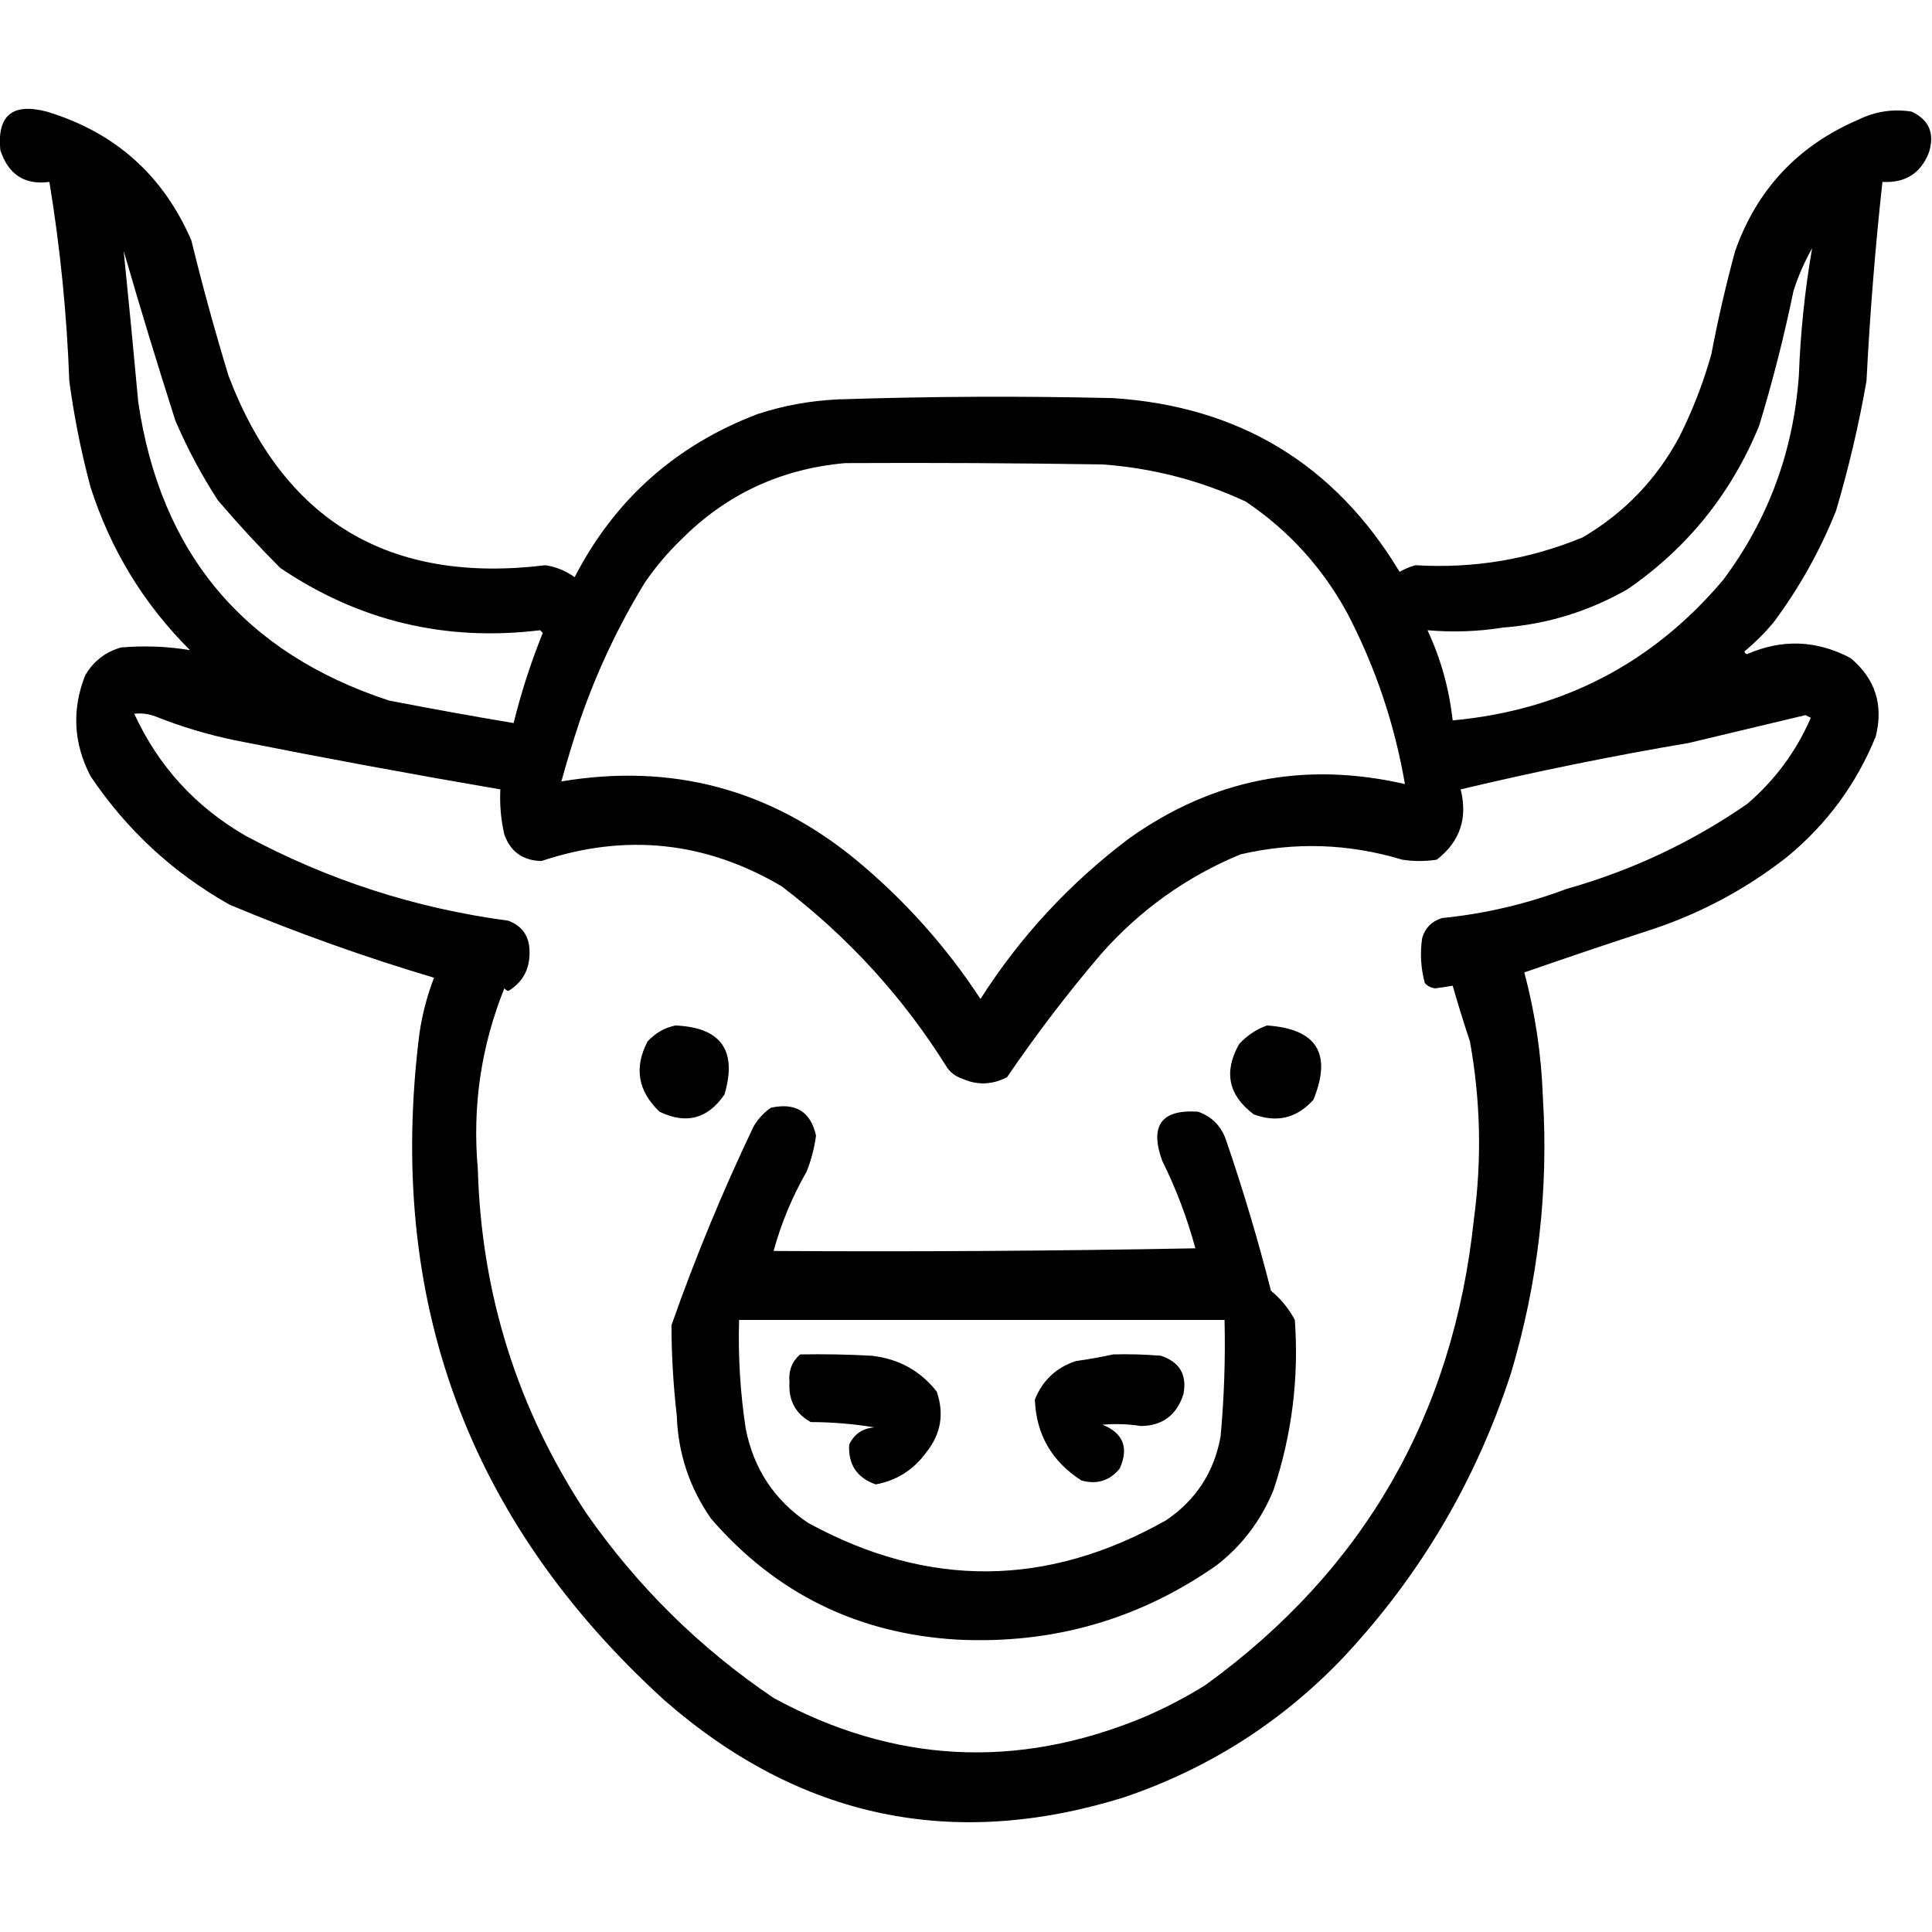 <?xml version="1.0" encoding="UTF-8" standalone="no"?>
<!DOCTYPE svg PUBLIC "-//W3C//DTD SVG 1.1//EN" "http://www.w3.org/Graphics/SVG/1.1/DTD/svg11.dtd">
<svg width="100%" height="100%" viewBox="0 0 1024 1024" version="1.1" xmlns="http://www.w3.org/2000/svg" xmlns:xlink="http://www.w3.org/1999/xlink" xml:space="preserve" xmlns:serif="http://www.serif.com/" style="fill-rule:evenodd;clip-rule:evenodd;stroke-linejoin:round;stroke-miterlimit:2;">
    <g transform="matrix(1.406,0,0,1.406,-207.923,-216.417)">
        <path d="M571.5,831.5C507.012,851.531 449.345,839.364 398.5,795C324.206,727.479 293.373,643.646 306,543.5C307.055,536.277 308.889,529.277 311.5,522.5C285.334,514.709 259.667,505.543 234.5,495C213.16,482.994 195.66,466.827 182,446.5C175.57,434.1 174.904,421.433 180,408.5C183.1,403.2 187.6,399.7 193.5,398C202.296,397.254 210.963,397.587 219.5,399C202.049,381.613 189.549,361.113 182,337.5C178.473,324.34 175.807,311.007 174,297.5C173.082,272.321 170.582,247.321 166.5,222.5C157.199,223.749 151.032,219.749 148,210.5C146.737,197.443 152.571,192.609 165.5,196C191.184,203.753 209.351,219.92 220,244.5C224.198,261.625 228.865,278.625 234,295.5C254.811,350.348 294.645,374.182 353.5,367C357.552,367.627 361.218,369.127 364.5,371.5C379.595,342.262 402.595,321.762 433.5,310C443.261,306.814 453.261,304.981 463.5,304.5C463.973,304.446 464.442,304.43 464.906,304.453C498.94,303.332 533.137,303.18 567.5,304C615.054,307.103 651.054,328.937 675.5,369.5C677.385,368.391 679.385,367.557 681.5,367C703.4,368.308 724.4,364.808 744.5,356.5C760.193,347.306 772.359,334.639 781,318.5C785.984,308.548 789.984,298.215 793,287.5C795.485,274.414 798.485,261.414 802,248.5C810.223,225.273 825.723,208.773 848.5,199C854.861,195.907 861.527,194.907 868.5,196C875.132,199.097 877.299,204.264 875,211.5C871.895,219.312 866.062,222.978 857.5,222.5C854.773,247.436 852.773,272.436 851.5,297.5C848.645,313.92 844.811,330.253 840,346.5C833.957,361.595 826.124,375.595 816.5,388.5C813.167,392.5 809.5,396.167 805.5,399.5C805.56,400.043 805.893,400.376 806.5,400.5C819.739,394.731 832.739,395.231 845.5,402C854.787,409.766 857.953,419.599 855,431.5C847.726,449.453 836.56,464.62 821.5,477C806.441,488.812 789.774,497.812 771.5,504C755.103,509.348 738.769,514.848 722.5,520.5C726.603,535.888 728.936,551.554 729.5,567.5C731.688,602.727 727.688,637.394 717.5,671.5C704.376,711.922 683.376,747.589 654.5,778.5C631.249,802.966 603.582,820.633 571.5,831.5ZM466.5,328.5C442.184,330.662 421.517,340.328 404.5,357.5C399.489,362.349 394.989,367.683 391,373.5C380.959,389.917 372.792,407.25 366.5,425.5C363.97,433.092 361.637,440.758 359.5,448.5C401.076,441.531 438.076,451.365 470.5,478C488.82,493.151 504.486,510.651 517.5,530.5C532.453,507.041 551.119,486.875 573.5,470C604.954,447.609 639.621,440.776 677.5,449.5C673.645,427.065 666.478,405.732 656,385.5C646.606,368.111 633.772,353.944 617.5,343C600.386,335.042 582.386,330.375 563.5,329C531.168,328.5 498.835,328.333 466.5,328.5ZM510.5,560.5C508.265,559.772 506.432,558.439 505,556.5C488.424,529.918 467.591,507.085 442.5,488C413.832,471.098 383.665,467.932 352,478.5C344.988,478.337 340.321,475.003 338,468.5C336.711,462.912 336.211,457.245 336.5,451.5C303.101,445.787 269.767,439.62 236.5,433C226.22,430.879 216.22,427.879 206.5,424C203.874,423.005 201.207,422.672 198.5,423C207.593,442.762 221.593,458.095 240.5,469C271.528,485.676 304.528,496.343 339.5,501C344.752,502.994 347.418,506.828 347.5,512.5C347.679,519.149 345.012,524.149 339.5,527.5C338.914,527.291 338.414,526.957 338,526.5C329.235,548.332 325.902,570.999 328,594.5C329.337,641.884 343.003,685.218 369,724.5C388.209,752.043 411.709,775.209 439.5,794C484.558,818.582 530.891,821.082 578.5,801.5C586.856,797.967 594.856,793.8 602.5,789C662.072,745.722 695.739,687.222 703.5,613.5C706.524,591.088 706.024,568.754 702,546.5C699.675,539.527 697.508,532.527 695.5,525.5C693.354,525.878 691.187,526.212 689,526.5C687.342,526.325 686.009,525.658 685,524.5C683.483,518.92 683.149,513.253 684,507.5C685.167,503.667 687.667,501.167 691.5,500C707.645,498.381 723.311,494.714 738.5,489C763.001,482.081 785.668,471.414 806.5,457C817.037,447.974 825.037,437.141 830.5,424.5C829.833,424.167 829.167,423.833 828.5,423.5C813.846,426.997 799.179,430.497 784.5,434C755.623,438.887 726.957,444.72 698.5,451.5C701.243,462.391 698.243,471.224 689.5,478C685.167,478.667 680.833,478.667 676.5,478C656.3,471.901 635.966,471.234 615.5,476C595.164,484.428 577.664,496.928 563,513.5C550.318,528.37 538.485,543.87 527.5,560C521.834,562.924 516.167,563.09 510.5,560.5ZM714.5,390.5C705.015,392.011 695.515,392.344 686,391.5C691.002,402.157 694.169,413.491 695.5,425.5C736.929,421.651 770.929,403.984 797.5,372.5C814.449,349.779 823.949,324.112 826,295.5C826.592,279.309 828.259,263.309 831,247.5C828.134,252.569 825.801,257.902 824,263.5C820.444,280.724 816.111,297.724 811,314.5C800.543,339.943 784.043,360.443 761.5,376C746.904,384.366 731.238,389.199 714.5,390.5ZM438.5,571.5C447.806,569.473 453.473,572.973 455.5,582C454.882,586.64 453.715,591.14 452,595.5C446.555,605.009 442.389,615.009 439.5,625.5C492.504,625.833 545.504,625.5 598.5,624.5C595.417,613.083 591.25,602.083 586,591.5C581.195,578.232 585.695,572.065 599.5,573C604.667,574.833 608.167,578.333 610,583.5C616.444,602.276 622.11,621.276 627,640.5C630.696,643.536 633.696,647.203 636,651.5C637.571,673.358 634.905,694.692 628,715.5C623.362,726.959 616.195,736.459 606.5,744C577.221,764.493 544.554,773.826 508.5,772C471.167,769.749 440.333,754.583 416,726.5C407.832,714.851 403.499,701.851 403,687.5C401.703,676.182 401.036,664.848 401,653.5C409.968,627.996 420.301,602.996 432,578.5C433.694,575.642 435.861,573.309 438.5,571.5ZM426.5,651.5C426.097,665.252 426.93,678.918 429,692.5C431.981,707.651 439.815,719.485 452.5,728C497.636,752.702 542.636,752.369 587.5,727C598.732,719.37 605.566,708.87 608,695.5C609.351,680.87 609.851,666.203 609.5,651.5L426.5,651.5ZM567.5,664.5C573.509,664.334 579.509,664.501 585.5,665C592.585,667.336 595.418,672.169 594,679.5C591.462,687.386 586.129,691.386 578,691.5C573.173,690.74 568.34,690.574 563.5,691C571.324,694.161 573.491,699.661 570,707.5C566.212,712.153 561.378,713.653 555.5,712C544.314,704.784 538.481,694.617 538,681.5C540.924,674.242 546.091,669.408 553.5,667C558.336,666.32 563.003,665.486 567.5,664.5ZM449.5,664.5C458.506,664.334 467.506,664.5 476.5,665C486.648,666.14 494.814,670.64 501,678.5C503.902,686.926 502.569,694.592 497,701.5C492.213,708.054 485.88,712.054 478,713.5C470.915,710.995 467.581,705.995 468,698.5C469.88,694.529 473.047,692.363 477.5,692C469.665,690.698 461.665,690.032 453.5,690C447.716,686.771 445.05,681.771 445.5,675C445.062,670.727 446.395,667.227 449.5,664.5ZM402.5,540.5C419.705,541.23 425.872,549.897 421,566.5C414.703,575.709 406.536,577.876 396.5,573C388.339,565.211 386.839,556.378 392,546.5C394.975,543.311 398.475,541.311 402.5,540.5ZM625.5,540.5C644.267,541.765 650.1,551.098 643,568.5C636.791,575.433 629.291,577.267 620.5,574C610.92,566.789 609.087,557.956 615,547.5C617.998,544.262 621.498,541.929 625.5,540.5ZM194.5,248.5C196.422,267.479 198.256,286.479 200,305.5C208.393,362.549 239.893,400.049 294.5,418C310.158,421.042 325.825,423.875 341.5,426.5C344.347,414.958 348.014,403.624 352.5,392.5L351.5,391.5C315.795,395.867 283.128,388.033 253.5,368C245.318,359.785 237.484,351.285 230,342.5C223.828,332.982 218.495,322.982 214,312.5C207.167,291.141 200.667,269.807 194.5,248.5Z"/>
    </g>
</svg>
